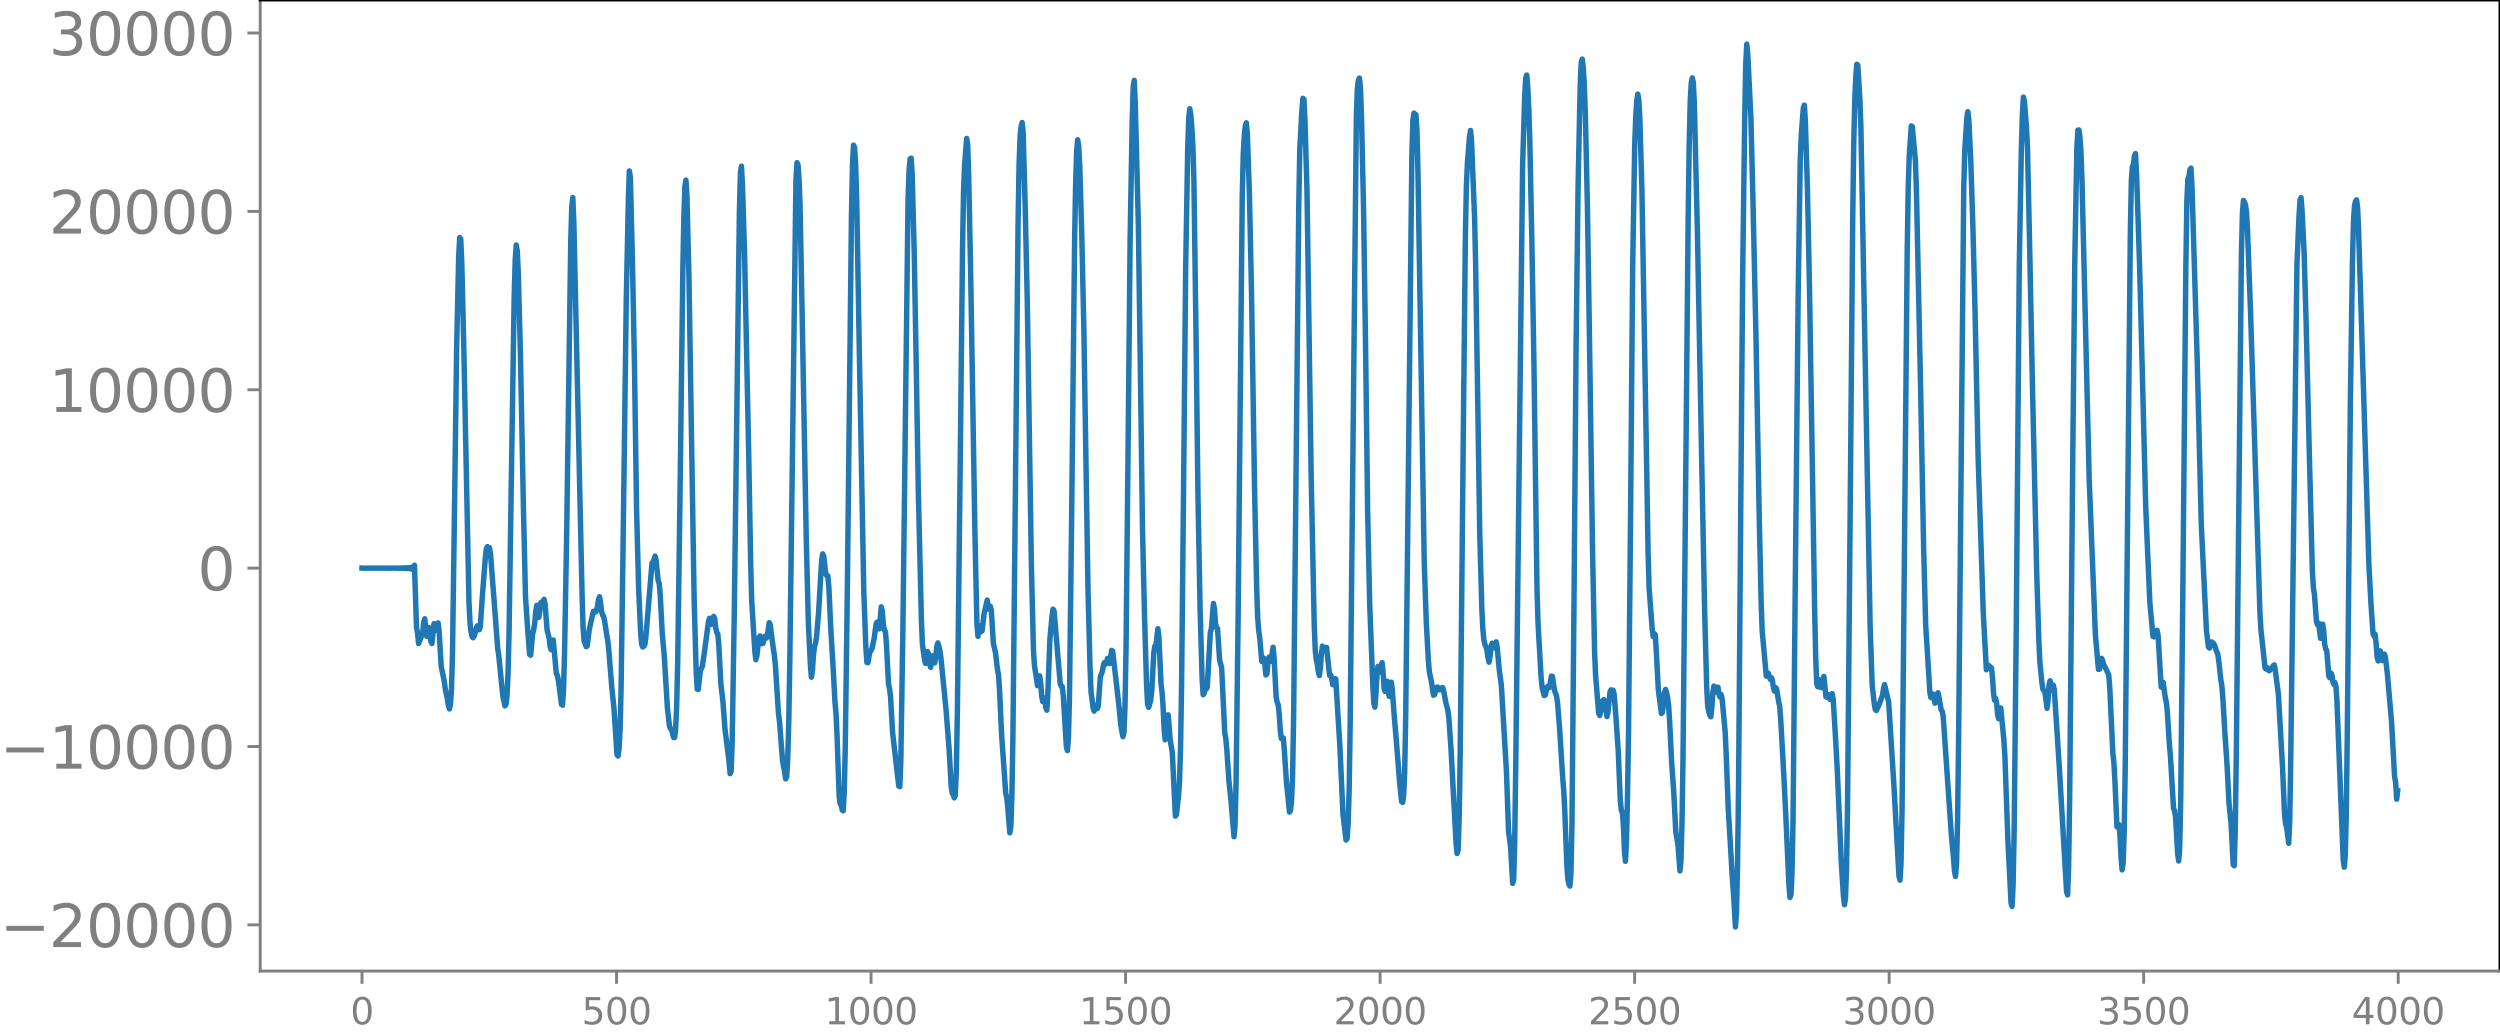 <svg xmlns="http://www.w3.org/2000/svg" xmlns:xlink="http://www.w3.org/1999/xlink" width="913.477" height="377.053" viewBox="0 0 685.107 282.79"><defs><style>*{stroke-linejoin:round;stroke-linecap:butt}</style></defs><g id="figure_1"><path id="patch_1" d="M0 282.79h685.107V0H0v282.79z" style="fill:none"/><g id="axes_1"><path id="patch_2" d="M71.308 266.112h613.8V0h-613.8v266.112z" style="fill:none"/><g id="matplotlib.axis_1"><g id="xtick_1"><g id="line2d_1"><defs><path id="m82fe0da2f2" d="M0 0v3.5" style="stroke:gray;stroke-width:.8"/></defs><use xlink:href="#m82fe0da2f2" x="99.207" y="266.112" style="fill:gray;stroke:gray;stroke-width:.8"/></g><g id="text_1" style="fill:gray" transform="matrix(.1 0 0 -.1 96.026 280.71)"><defs><path id="DejaVuSans-30" d="M2034 4250q-487 0-733-480-245-479-245-1442 0-959 245-1439 246-480 733-480 491 0 736 480 246 480 246 1439 0 963-246 1442-245 480-736 480zm0 500q785 0 1199-621 414-620 414-1801 0-1178-414-1799Q2819-91 2034-91q-784 0-1198 620-414 621-414 1799 0 1181 414 1801 414 621 1198 621z" transform="scale(.016)"/></defs><use xlink:href="#DejaVuSans-30"/></g></g><g id="xtick_2"><use xlink:href="#m82fe0da2f2" id="line2d_2" x="168.958" y="266.112" style="fill:gray;stroke:gray;stroke-width:.8"/><g id="text_2" style="fill:gray" transform="matrix(.1 0 0 -.1 159.414 280.71)"><defs><path id="DejaVuSans-35" d="M691 4666h2478v-532H1269V2991q137 47 274 70 138 23 276 23 781 0 1237-428 457-428 457-1159 0-753-469-1171Q2575-91 1722-91q-294 0-599 50Q819 9 494 109v635q281-153 581-228t634-75q541 0 856 284 316 284 316 772 0 487-316 771-315 285-856 285-253 0-505-56-251-56-513-175v2344z" transform="scale(.016)"/></defs><use xlink:href="#DejaVuSans-35"/><use xlink:href="#DejaVuSans-30" x="63.623"/><use xlink:href="#DejaVuSans-30" x="127.246"/></g></g><g id="xtick_3"><use xlink:href="#m82fe0da2f2" id="line2d_3" x="238.708" y="266.112" style="fill:gray;stroke:gray;stroke-width:.8"/><g id="text_3" style="fill:gray" transform="matrix(.1 0 0 -.1 225.982 280.71)"><defs><path id="DejaVuSans-31" d="M794 531h1031v3560L703 3866v575l1116 225h631V531h1031V0H794v531z" transform="scale(.016)"/></defs><use xlink:href="#DejaVuSans-31"/><use xlink:href="#DejaVuSans-30" x="63.623"/><use xlink:href="#DejaVuSans-30" x="127.246"/><use xlink:href="#DejaVuSans-30" x="190.869"/></g></g><g id="xtick_4"><use xlink:href="#m82fe0da2f2" id="line2d_4" x="308.457" y="266.112" style="fill:gray;stroke:gray;stroke-width:.8"/><g id="text_4" style="fill:gray" transform="matrix(.1 0 0 -.1 295.733 280.71)"><use xlink:href="#DejaVuSans-31"/><use xlink:href="#DejaVuSans-35" x="63.623"/><use xlink:href="#DejaVuSans-30" x="127.246"/><use xlink:href="#DejaVuSans-30" x="190.869"/></g></g><g id="xtick_5"><use xlink:href="#m82fe0da2f2" id="line2d_5" x="378.207" y="266.112" style="fill:gray;stroke:gray;stroke-width:.8"/><g id="text_5" style="fill:gray" transform="matrix(.1 0 0 -.1 365.483 280.71)"><defs><path id="DejaVuSans-32" d="M1228 531h2203V0H469v531q359 372 979 998 621 627 780 809 303 340 423 576 121 236 121 464 0 372-261 606-261 235-680 235-297 0-627-103-329-103-704-313v638q381 153 712 231 332 78 607 78 725 0 1156-363 431-362 431-968 0-288-108-546-107-257-392-607-78-91-497-524-418-433-1181-1211z" transform="scale(.016)"/></defs><use xlink:href="#DejaVuSans-32"/><use xlink:href="#DejaVuSans-30" x="63.623"/><use xlink:href="#DejaVuSans-30" x="127.246"/><use xlink:href="#DejaVuSans-30" x="190.869"/></g></g><g id="xtick_6"><use xlink:href="#m82fe0da2f2" id="line2d_6" x="447.957" y="266.112" style="fill:gray;stroke:gray;stroke-width:.8"/><g id="text_6" style="fill:gray" transform="matrix(.1 0 0 -.1 435.233 280.71)"><use xlink:href="#DejaVuSans-32"/><use xlink:href="#DejaVuSans-35" x="63.623"/><use xlink:href="#DejaVuSans-30" x="127.246"/><use xlink:href="#DejaVuSans-30" x="190.869"/></g></g><g id="xtick_7"><use xlink:href="#m82fe0da2f2" id="line2d_7" x="517.707" y="266.112" style="fill:gray;stroke:gray;stroke-width:.8"/><g id="text_7" style="fill:gray" transform="matrix(.1 0 0 -.1 504.983 280.71)"><defs><path id="DejaVuSans-33" d="M2597 2516q453-97 707-404 255-306 255-756 0-690-475-1069Q2609-91 1734-91q-293 0-604 58T488 141v609q262-153 574-231 313-78 654-78 593 0 904 234t311 681q0 413-289 645-289 233-804 233h-544v519h569q465 0 712 186t247 536q0 359-255 551-254 193-729 193-260 0-557-57-297-56-653-174v562q360 100 674 150t592 50q719 0 1137-327 419-326 419-882 0-388-222-655t-631-370z" transform="scale(.016)"/></defs><use xlink:href="#DejaVuSans-33"/><use xlink:href="#DejaVuSans-30" x="63.623"/><use xlink:href="#DejaVuSans-30" x="127.246"/><use xlink:href="#DejaVuSans-30" x="190.869"/></g></g><g id="xtick_8"><use xlink:href="#m82fe0da2f2" id="line2d_8" x="587.457" y="266.112" style="fill:gray;stroke:gray;stroke-width:.8"/><g id="text_8" style="fill:gray" transform="matrix(.1 0 0 -.1 574.732 280.71)"><use xlink:href="#DejaVuSans-33"/><use xlink:href="#DejaVuSans-35" x="63.623"/><use xlink:href="#DejaVuSans-30" x="127.246"/><use xlink:href="#DejaVuSans-30" x="190.869"/></g></g><g id="xtick_9"><use xlink:href="#m82fe0da2f2" id="line2d_9" x="657.207" y="266.112" style="fill:gray;stroke:gray;stroke-width:.8"/><g id="text_9" style="fill:gray" transform="matrix(.1 0 0 -.1 644.482 280.71)"><defs><path id="DejaVuSans-34" d="M2419 4116 825 1625h1594v2491zm-166 550h794V1625h666v-525h-666V0h-628v1100H313v609l1940 2957z" transform="scale(.016)"/></defs><use xlink:href="#DejaVuSans-34"/><use xlink:href="#DejaVuSans-30" x="63.623"/><use xlink:href="#DejaVuSans-30" x="127.246"/><use xlink:href="#DejaVuSans-30" x="190.869"/></g></g></g><g id="matplotlib.axis_2"><g id="ytick_1"><g id="line2d_10"><defs><path id="m8a1a17b9b3" d="M0 0h-3.5" style="stroke:gray;stroke-width:.8"/></defs><use xlink:href="#m8a1a17b9b3" x="71.308" y="253.459" style="fill:gray;stroke:gray;stroke-width:.8"/></g><g id="text_10" style="fill:gray" transform="matrix(.16 0 0 -.16 0 259.538)"><defs><path id="DejaVuSans-2212" d="M678 2272h4006v-531H678v531z" transform="scale(.016)"/></defs><use xlink:href="#DejaVuSans-2212"/><use xlink:href="#DejaVuSans-32" x="83.789"/><use xlink:href="#DejaVuSans-30" x="147.412"/><use xlink:href="#DejaVuSans-30" x="211.035"/><use xlink:href="#DejaVuSans-30" x="274.658"/><use xlink:href="#DejaVuSans-30" x="338.281"/></g></g><g id="ytick_2"><use xlink:href="#m8a1a17b9b3" id="line2d_11" x="71.308" y="204.577" style="fill:gray;stroke:gray;stroke-width:.8"/><g id="text_11" style="fill:gray" transform="matrix(.16 0 0 -.16 0 210.656)"><use xlink:href="#DejaVuSans-2212"/><use xlink:href="#DejaVuSans-31" x="83.789"/><use xlink:href="#DejaVuSans-30" x="147.412"/><use xlink:href="#DejaVuSans-30" x="211.035"/><use xlink:href="#DejaVuSans-30" x="274.658"/><use xlink:href="#DejaVuSans-30" x="338.281"/></g></g><g id="ytick_3"><use xlink:href="#m8a1a17b9b3" id="line2d_12" x="71.308" y="155.695" style="fill:gray;stroke:gray;stroke-width:.8"/><use xlink:href="#DejaVuSans-30" id="text_12" style="fill:gray" transform="matrix(.16 0 0 -.16 54.127 161.774)"/></g><g id="ytick_4"><use xlink:href="#m8a1a17b9b3" id="line2d_13" x="71.308" y="106.813" style="fill:gray;stroke:gray;stroke-width:.8"/><g id="text_13" style="fill:gray" transform="matrix(.16 0 0 -.16 13.408 112.892)"><use xlink:href="#DejaVuSans-31"/><use xlink:href="#DejaVuSans-30" x="63.623"/><use xlink:href="#DejaVuSans-30" x="127.246"/><use xlink:href="#DejaVuSans-30" x="190.869"/><use xlink:href="#DejaVuSans-30" x="254.492"/></g></g><g id="ytick_5"><use xlink:href="#m8a1a17b9b3" id="line2d_14" x="71.308" y="57.931" style="fill:gray;stroke:gray;stroke-width:.8"/><g id="text_14" style="fill:gray" transform="matrix(.16 0 0 -.16 13.408 64.01)"><use xlink:href="#DejaVuSans-32"/><use xlink:href="#DejaVuSans-30" x="63.623"/><use xlink:href="#DejaVuSans-30" x="127.246"/><use xlink:href="#DejaVuSans-30" x="190.869"/><use xlink:href="#DejaVuSans-30" x="254.492"/></g></g><g id="ytick_6"><use xlink:href="#m8a1a17b9b3" id="line2d_15" x="71.308" y="9.049" style="fill:gray;stroke:gray;stroke-width:.8"/><g id="text_15" style="fill:gray" transform="matrix(.16 0 0 -.16 13.408 15.128)"><use xlink:href="#DejaVuSans-33"/><use xlink:href="#DejaVuSans-30" x="63.623"/><use xlink:href="#DejaVuSans-30" x="127.246"/><use xlink:href="#DejaVuSans-30" x="190.869"/><use xlink:href="#DejaVuSans-30" x="254.492"/></g></g></g><path id="line2d_16" d="m99.207 155.675.846.037.846-.03 1.41.02 2.82-.012 1.973.023.846-.041.846.056.282-.068.282.075.282-.083.282.092.282-.103.282.115.282-.129.282.146.282-.166.282.19.282-.221.282.262.282-.318.282.398.282-.523.282.747.281-1.25.564 17.025.282 1.497.282 2.951 1.128-2.861.282-3.037.282-.89.564 4.813.282-.865.282-1.55.282.787.282 3.09.282.5.564-5.438.282.476.282 1.327.282-.553.282-1.454.282 2.23.563 9.608.846 4.171.282 2.162.564 2.633.282 1.752.282 1.017.282-1.194.282-4.056.282-9.838.564-40.624.564-42.874.564-25.264.282-5.332.282.33.282 6.162.564 23.743 1.41 69.494.281 5.714.282 2.514.282 1.372.282.34.282-.417.846-2.83.282.323.282.736.282-.728.564-8.29.846-11.01.282-2.25.282-.506.282.227.282.084.282 1.69 1.973 25.983.282 1.894 1.128 11.205.564 2.568.282-.392.282-2.35.282-5.863.282-11.217.564-37.895.846-54.725.282-9.83.282-4.039.282 1.607.282 6.159.563 21.347.846 43.02.564 24.372.564 8.367.564 7.359.282.19.564-5.962.282-1.056.282-1.847.282-3.294.282-1.521.564 3.278.564-4.035.282-.167.282-.004.282-.698.281 1.096.564 7.28.564 2.27.282 2.433.282.722.282-1.828.282-.836.846 9.275.282.398.282 1.441.846 6.543.282.219.282-4.415.282-10.214.564-31.543 1.127-81.038.282-9.317.282-2.585.282 6.587 2.256 102.066.282 9.244.282 3.614.564 1.542.282-.155.564-4.529 1.128-4.989.282-.014.282.225.282-.343.281-1.203.282-1.928.282-.723.282 1.617.282 2.471.282.964.282.305.282 1.367.564 3.72.282 1.51.282 2.582.846 10.524.564 5.362.846 12.867.282.329.282-2.015.282-5.319.282-11.525.563-41.03.846-65.046.564-27.164.282-8.209.282 1.64.564 23.065.564 28.985.564 38.757.564 21.785.564 12.567.282 2.954.282.68.282-.174.282-.403.282-1.94 1.691-20.408.282-.322.282-.635.282-1.013.282 1.216.564 5.488.282.762.282 3.002.564 10.805.564 6.306.846 14.041.564 4.96.282.705.282.243.564 2.152.282.031.281-2.28.282-6.266.282-11.928.564-40.228.846-67.258.282-14.64.282-8.354.282-1.792.282 4.332.564 22.812.846 52.93.564 34.753.564 20.138.282 4.532.282.086.564-5.082.563-1.296.564-3.842 1.128-8.492.282-.804.564 1.672.282-.619.282-1.567.282.62.282 2.519.282 1.329.282.309.282 3.164.564 10.501.564 4.914.564 7.568 1.127 9.005.282 3.174.282-.668.282-8.27.564-34.51 1.41-110.645.282-10.535.282-1.853.282 5.268.564 18.459 1.128 54.288.564 31.278.282 9.927.845 13.699.282 2.33.282-1.088.564-4.911.282-.514.564 2.127.282-.097.282-1.28.282-.685.282.557.282-.302.564-3.965.282.569.846 6.557.282 1.695.282 2.808.846 13.268.281 2.152.846 10.92.564 2.88.282 1.963.282-.508.282-4.974.282-9.837.282-16.32 1.692-132.412.282-4.797.282.57.282 3.765.282 7.32.564 29.416 1.127 61.682.564 22.784.564 11.913.282 3.539.282-1.723.282-4.197.282-2.472.282-.818.282-1.762.564-6.62.846-14.391.282-1.813.282.584.564 4.864.282.558.282.017.282 3.036.564 12.014.563 9.297.564 10.447.282 3.075.282 6.072.564 16.456.282 2.106.282.226.282 1.436.282.215.282-5.225.282-12.603.564-43.373 1.128-102.171.282-13.846.282-5.198.282.65.282 4.28.282 9.112.845 48.208 1.128 60.298.564 15.162.282 4.053.282.083.564-3.23.282-.105.282-.632.564-2.589.564-4.186.282-.382.282 1.603.282.238.564-6.027.282 1.258.282 3.572.281 1.519.282.401.282 3.467.564 10.844.282 1.368.282 2.198.564 9.811 1.692 14.666.282.178.282-7.077.564-36.073 1.41-117.643.282-7.914.281-3.348.282-.204.282 4.154.564 21.337.564 31.53.564 34.277.846 35.286.282 6.66.564 4.11.282 1.14.282-1.135.282-2.134.282.653.282 2.808.282.865.282-1.973.282-1.181.564 1.92.282-1.808.281-2.661.282-.992.282.838.282 1.34.282 1.932 1.41 14.235.846 10.964.564 10.178.282 1.688.282.45.282.84.282-.703.282-7.035.282-15.825.846-74.34.563-52.335.282-15.886.282-7.23.564-7.37.282 1.6.282 8.458.564 28.117 1.128 69.208.564 25.632.282 3.445.282-2.13.282-.72.282 1.595.282-.226.564-4.779.846-3.677.281 1.595.282.918.282-.824.282 1.095.564 9.082.564 2.469.564 4.673.282 1.523.282 3.994.564 12.305 1.128 16.098.282 1.149.282 2.63.564 7.063.282-1.737.282-8.14.282-16.35.563-55.165.846-85.155.282-16.644.282-7.706.282-2.72.282-1.034.282 2.922.564 20.735.564 25.574 1.128 72.648.564 22.84.282 4.202.846 5.416.564-2.678.281 1.8.282 3.772.282 1.483.282-1.048.282.095.282 2.55.282.748.282-4.784.564-14.773.564-6.12.282-2.017.282.447 1.692 19.954.282.745.282.084.282 2.528.846 13.958.281 1.037.282-3.38.282-11.143.564-46.455.846-78.616.282-15.672.282-8.966.282-3.139.282 1.65.282 5.44.564 19.123.564 25.556 1.128 71.184.564 21.582.282 6.813.563 4.338.282.874.564-1.689.282 1.02.282-.715.564-8.036.564-1.489.282-1.668.282-.712.282.427.282-.643.282-.928.564 1.396.564-3.613.282.201 1.691 14.689.564 5.855.564 2.917.282-1.188.282-7.177.282-15.552.564-55.256.564-57.622.564-32.21.282-9.176.282-1.68.282 6.436.846 33.419.564 40.768.564 42.267.564 24.154.563 18.914.282 4.99.282.86.564-1.98.282-2.457.564-10.483.282-1.882.282-.067.564-4.669.282 2.396.564 12.605.282 2.389.282 3.741.282 6.108.282 3.201.282-2.726.282-4.036.282-.066.564 6.947.563 3.373.846 17.415.282-.362.564-5.048.282-3.947.282-9.24.282-16.608.564-55.902.564-59.16.564-32.98.282-8.13.282-2.47.282 1.708.282 3.413.282 4.845.282 9.61.564 40.937.563 46.406.564 30 .564 19.381.282 4.284.282-.375.282-1.603.282.426.282-.48.846-15.135.282-.844.564-6.999.282 1.532.282 4.007.282 1.119.282.19.564 8.647.564 2.19.845 17.802.282 1.48.282 2.995.564 8.458.564 5.425.846 10.075.282-2.884.282-11.7.564-45.438 1.128-115.346.282-11.74.282-4.975.282-2.68.282-.87.282 3.137.563 16.42.564 26.464.846 54.458.564 26.485.282 8.516.282 3.563.282 2.07.564 6.483.282-.06.282-.855.282 1.755.282 2.863.282-.284.282-3.009.282-1.564.282 1.028.282.1.564-3.855.282 2.955.563 10.68.282 1.47.282.66.282 2.702.282 4.19.282 2.34.282-.294.282.212.282 3.408.564 8.631.846 8.214.282-.496.282-2.73.282-6.936.282-15.884.846-85.03.564-55.278.282-15.482.563-10.148.282-3.617.282.235.282 5.53.564 19.633.564 38.662.564 38.725.846 41.308.282 7.037.282 2.643.282 1.333.282 1.941.282 1.156.282-2.002.282-3.9.282-2.194.564 1.346.282-.804.282-.17.845 7.681.282-.163.282.924.282 1.766.282.062.282-1.752.282.125.564 9.424.564 9.02.846 18.691.846 7.01.282-.368.282-4.038.282-9.125.282-18.37 1.691-166.23.282-7.909.282-2.204.282-.567.282 2.597.282 7.988.564 24.908.564 38.53.564 45.012.564 25.337.846 21.966.282 4.928.282 1.115.282-3.308.282-5.054.282-2.805.563 1.5.564-2.519.282 2.765.282 4.345.282.792.282-2.463.282-.336.282 2.81.282 1.34.564-3.889.282 2.187.564 7.564.564 6.635.846 10.75.564 5.545.282.25.282-1.93.282-6.29.281-15.255 1.692-153.896.282-9.617.282-1.884.564.446.282 4.546.282 12.39 1.692 105.533.564 16.521.564 10.431.282 3.286.564 2.661.563 3.69.282-.152.564-1.985.282-.107.564.779.282-.056.282-.495.282-.043.282.974.564 3.104.564 2.107.282 2.228.564 8.115 1.41 26.27.282 2.634.281-.943.282-8.548.282-18.15.846-87.26.564-53.737.282-14.304.282-6.29.564-7.093.282-1.82.282 2.759.846 21.31.282 12.538 1.128 73.809.564 20.466.282 5.73.281 3.011.282 1.236.282.558.282 1.04.282 2.057.282 1.207.282-1.441.282-2.777.282-.97.282.913.282.364.282-1.1.282-.553.282 1.592.564 6.082.564 4.121 1.41 23.873.564 16.214.563 4.35.564 9.942.282-1.047.282-10.336.282-20.477L417.26 45.31l.564-18.74.282-5.134.282-.864.282 3.376.282 5.926.282 8.675.564 27.529.564 33.243.845 62.123.282 9.386.846 14.853.282 2.724.564 2.19.282-.149.564-2.26.282.176.282.034.564-3.122.282.09.564 3.828.564 1.58.282 1.89.564 7.132.846 13.365.281 3.473.282 5.49.564 14.92.282 3.786.282 1.46.282.528.282-3.38.282-13.573.564-61.689.564-69.477.564-44.649.564-26.718.282-6.237.282-.905.282 2.41.282 4.672.282 7.974.564 24.994.563 36.04.846 58.533.564 27.911.282 6.492.846 10.248.282.617.846-4.083.282-.263.282.958.564 3.672.282-1.148.564-5.59.282-.575.282.156.282-.058.282 1.034.563 7.254.564 8.365.564 13.555.282 2.74.282.452.282 3.523.282 6.832.282 3.112.282-5.428.282-12.209.282-17.378.564-60.163.564-67.063.564-33.884.282-7.811.282-4.477.282-1.821.282 1.518.282 5.031.563 19.353 1.128 65.724.564 33.647.282 10.013.846 11.327.282 2.052.282-.806.282.307.282 4.472.564 10.624.846 6.485.282-.27.564-5.47.282-.869.282.827.281 1.406.282 2.153.282 4.406.564 11.461.564 7.91.564 10.996.564 3.161.564 7.405.282-2.755.282-10.45.282-17.977.564-57.9.846-89.973.282-19.938.282-11.952.282-4.98.282-1.37.281 1.194.282 5.854.846 35.252 1.128 60.328.846 43.12.564 21.107.282 5.238.282 1.577.282.912.282.492.282-2.434.282-4.213.282-1.754.282 1.248.282.376.282-1.34.282.022.282 1.965.281.73.282-.71.282 1.083.846 9.17.282 6.097.564 15.024.564 9.36.564 9.818.282 3.74.564 9.408.282-4.052.282-12.838.282-21.202.564-71.447.564-69.106.564-43.018.281-14.776.282-5.481.282 2.862.846 17.156.564 22.54.846 38.27.846 47.322.564 25.088.282 7.649 1.128 12.301.282-.546.282-.235.282 1.146.282.546.282-.47.281.834.282 2.104.282.728.282-.942.282.277.564 3.555.282 1.217.282 3.571.846 15.207.564 11.42.846 18.824.282 3.388.282-.707.282-5.952.282-14.568.564-59.528.845-84.723.564-36.472.282-6.937.564-7.407.282-.81.282 4.435.564 18.548.564 27.051 1.41 88.115.282 12.888.282 7.468.282.896.282-1.961.282.146.282 2.003.282.05.282-2.389.281-.672.564 5.572.282.132.282-.743.282.531.282.784.564-1.58.282 1.351.564 9.21.564 10.174 1.128 25.96.564 8.834.282 2.334.282-1.777.282-7.956.282-17.398.564-62.341.845-97.507.282-21.016.282-12.125.282-6.636.282-3.56.282.258.564 9.221.282 7.742.564 30.728 1.974 106.366.564 15.951.564 5.017.282 1.518.281.292.846-1.852.846-2.339.282-1.835.282-1.068 1.128 4.763 1.41 22.379.564 10.313.846 14.99.282 1.146.282-4.574.281-14.547.564-60.864.846-92.1.282-17.47.282-9.002.564-8.16.282.21.846 9.372.282 8.29 1.128 53.356.846 44.511.564 21.23.564 8.893.563 9.2.282 1.589.282-.92.282-.029.564 2.498.282-.939.282-1.496.282-.408.282 1.283.564 3.382.282.321.282 1.447 2.256 32.772.564 5.957.281 3.659.282 1.502.282-3.598.282-11.654.282-22.166 1.41-151.203.282-10.316.564-8.891.282-1.735.282 2.334.564 12.363.564 17.835.564 22.322.846 40.152 1.41 42.468.845 15.452.282-.357.282-.873.846.769.282 2.806.282 4.187.282 1.836.282-.481.282 1.26.282 3.257.282 1.013.282-2.173.282-.76.846 8.672.282 4.422.845 23.492.846 16.84.282.942.282-5.785.282-14.274.564-54.08.846-101.388.564-31.79.282-9.575.282-4.889.282 1.048.564 7.223.282 5.678.564 25.691.845 41.875 1.128 49.27.564 17.896.282 6.002.564 5.801.282 1.792.564.81.564 4.407.282-2.24.282-4.304.282-.979.282 2.05.282.484.282-1.37.282 1.17.846 12.758.563 8.86 1.974 33.844.282.86.282-7.791.282-18.607.846-93.078.564-54.417.564-30.796.282-4.88.282-.068.282 2.003.282 3.978.282 7.99 1.973 81.782 1.692 42.57.846 9.52.282-.063.564-2.963.282.519.282 1.195.564.99.846 1.865.282 3.523.845 17.96.282 2.452.282 5.062.564 12.62.282.049.282-.662.282 3.35.282 5.76.282 3.287.282-1.85.282-8.265.282-17.3.564-59.222.846-87.983.282-14.311.282-3.768.282-.635.282-2.351.282-.62.282 5.05.845 25.559 1.692 66.392.564 13.44.564 12.634.846 9.217.282.159.564-1.464.282-.332.282 1.392.846 14.173.282-1.022.281-.253.564 4.203.282 1.157.282 2.73.564 8.943.282 3.161.846 14.286.282.707.282 1.77.564 9.786.282 2.176.282-3.493.282-13.345.564-55.532.846-90.473.282-18.23.282-5.872.282-.64.281-1.867.282-.426.282 5.436 1.41 46.786 1.128 45.34 1.41 29.158.564 4.523.282.292.564-1.687.564.441.282.538.563 1.714.282.578.282 1.897.564 5.188.282 1.665.282 3.465.564 9.734.564 8.236.564 10.919.564 5.507.564 11.14.282.314.282-9.27.282-20.022 1.41-137.975.281-11.586.282-3.449.282.396.282.827.282 2.023.282 5.091.846 23.093 2.538 81.343.282 4.826 1.128 10.521.282.292.282-.39.563.848.282-.255.282-.425.282-.193.282-.514.282-.208.282 1.514.846 6.6 1.128 19.88.564 13.113.282 2.547.282.808.564 4.424.282-6.182.282-17.083 1.691-135.145.564-13.371.282-4.535.282-.626.282 3.592.564 11.564.564 19.607.846 34.841.846 32.748.282 4.527.282 1.794.564 7.448.282.929.282-.47.563 4.178.282-1.45.282-2.432.282 1.622.282 3.878.282 1.359.282.357.564 6.967.282.53.282-1.313.282.511.282 1.963.282.626.282-.51.282 1.044.282 4.531 1.692 42.962.282 2.081.282-3.171.281-10.945.282-22.672.846-91.2.564-37.713.282-11.02.282-4.547.282-1.227.282-.399.282 2.102.282 6.334 2.82 91.692.564 10.442.563 8.307.282.688.282-.522.282 2.437.282 3.883.282.999.282-2.152.282-.58.564 2.64.282-1.141.282-.643.282.76.564 4.765 1.128 12.88.846 15.284.282 1.441.282 4.638.281-2.323h0" clip-path="url(#p395ca06485)" style="fill:none;stroke:#1f77b4;stroke-width:1.5;stroke-linecap:square"/><path id="patch_3" d="M71.308 266.112V0" style="fill:none;stroke:gray;stroke-width:.8;stroke-linejoin:miter;stroke-linecap:square"/><path id="patch_4" d="M685.107 266.112V0" style="fill:none;stroke:#000;stroke-width:.8;stroke-linejoin:miter;stroke-linecap:square"/><path id="patch_5" d="M71.308 266.112h613.8" style="fill:none;stroke:gray;stroke-width:.8;stroke-linejoin:miter;stroke-linecap:square"/><path id="patch_6" d="M71.308 0h613.8" style="fill:none;stroke:#000;stroke-width:.8;stroke-linejoin:miter;stroke-linecap:square"/></g></g><defs><clipPath id="p395ca06485"><path d="M71.308 0h613.8v266.112h-613.8z"/></clipPath></defs></svg>